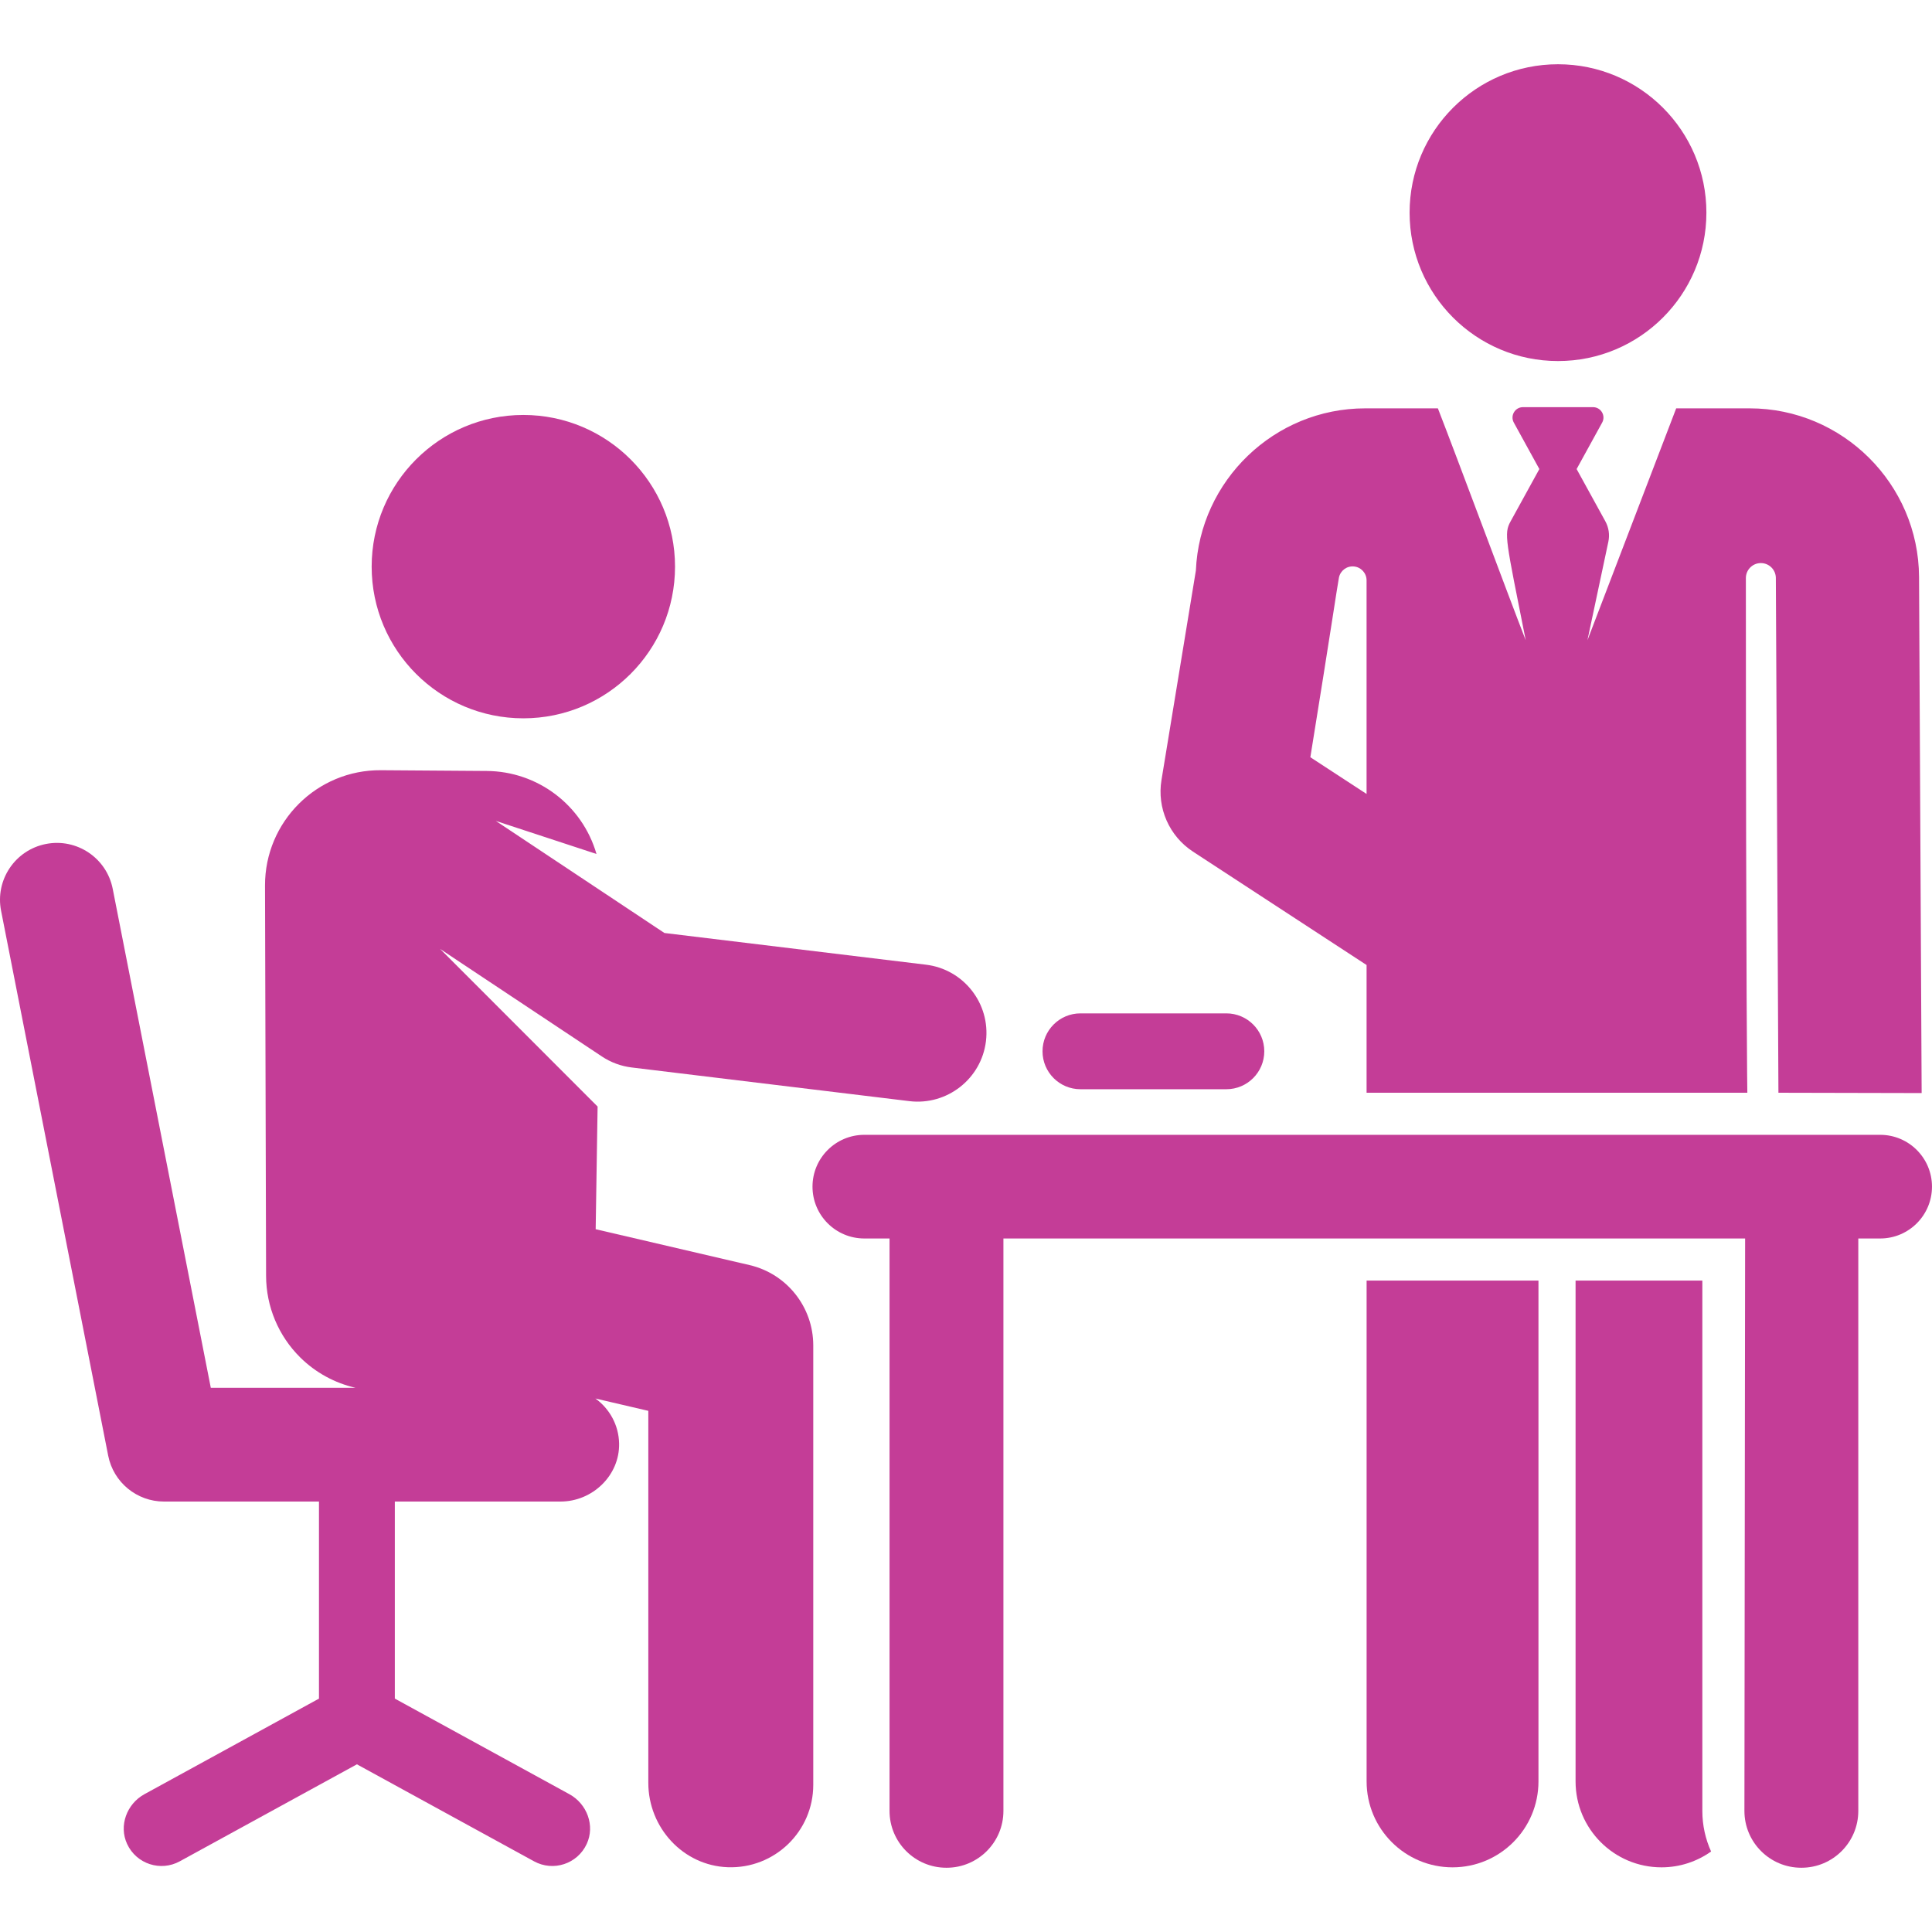 <?xml version="1.0" encoding="iso-8859-1"?>
<!-- Generator: Adobe Illustrator 19.0.0, SVG Export Plug-In . SVG Version: 6.00 Build 0)  -->
<svg xmlns="http://www.w3.org/2000/svg" xmlns:xlink="http://www.w3.org/1999/xlink" version="1.1" id="Layer_1" x="0px" y="0px" viewBox="0 0 511.998 511.998" style="enable-background:new 0 0 511.998 511.998;" xml:space="preserve" width="512px" height="512px">
<g>
	<g>
		<circle cx="412.884" cy="56.354" r="39.327" fill="#c43d97"/>
	</g>
</g>
<g>
	<g>
		<path d="M362.164,339.364V472.09h0c0,12.576,10.195,22.772,22.772,22.772s22.772-10.195,22.772-22.772V339.364H362.164z" fill="#c43d97"/>
	</g>
</g>
<g>
	<g>
		<path d="M451.137,479.909V339.364h-33.596V472.09c0,12.576,10.195,22.772,22.772,22.772c4.901,0,9.428-1.563,13.142-4.196    C451.97,487.381,451.137,483.742,451.137,479.909z" fill="#c43d97"/>
	</g>
</g>
<g>
	<g>
		<circle cx="138.691" cy="150.165" r="40.197" fill="#c43d97"/>
	</g>
</g>
<g>
	<g>
		<path d="M245.395,255.653l-69.321-8.403l-44.679-29.696l26.681,8.76c-3.769-12.99-15.621-21.904-29.072-22l-28.055-0.201    c-16.96-0.122-30.764,13.632-30.717,30.582l0.283,103.442c0.022,8.114,3.277,15.883,9.043,21.592    c4.068,4.026,9.151,6.786,14.64,8.045H55.863L29.871,235.547c-1.605-8.171-9.529-13.488-17.7-11.885    c-8.169,1.606-13.491,9.531-11.885,17.7l28.383,144.396c1.39,7.07,7.589,12.168,14.794,12.168h41.067v52.221l-46.244,25.324    c-4.696,2.572-6.857,8.361-4.595,13.213c2.478,5.317,8.884,7.357,13.944,4.585l46.947-25.708l46.948,25.708    c5.075,2.779,11.483,0.719,13.953-4.602c2.251-4.849,0.089-10.626-4.6-13.194l-46.249-25.327v-52.221h43.914    c8.47,0,15.699-6.932,15.521-15.399c-0.104-4.91-2.563-9.232-6.285-11.909l14.025,3.27v98.579c0,11.85,9.215,21.944,21.059,22.366    c12.434,0.442,22.654-9.506,22.654-21.842V356.541c-0.001-10.16-7.001-18.979-16.895-21.285l-40.769-9.504l0.512-32.502    l-41.721-41.759l42.863,28.488c2.367,1.573,5.069,2.571,7.89,2.912c6.393,0.775,67.081,8.131,73.612,8.923    c9.919,1.198,19.059-5.885,20.272-15.889C262.494,265.939,255.38,256.864,245.395,255.653z" fill="#c43d97"/>
	</g>
</g>
<g>
	<g>
		<path d="M498.263,300.739H229.056c-7.586,0-13.736,6.15-13.736,13.736s6.15,13.736,13.736,13.736h6.68c0,5.44,0,146.103,0,151.699    c0,8.318,6.742,15.06,15.06,15.06h0.06c8.317,0,15.06-6.742,15.06-15.06c0-5.598,0-146.264,0-151.699h196.558l-0.186,151.699    c0,8.317,6.742,15.059,15.06,15.059h0.06c8.317,0,15.059-6.742,15.059-15.059c0-15.383,0-132.638,0-151.699h5.793    c7.587,0,13.736-6.15,13.736-13.736S505.849,300.739,498.263,300.739z" fill="#c43d97"/>
	</g>
</g>
<g>
	<g>
		<path d="M324.995,268.554H286.33c-5.551,0-10.051,4.499-10.051,10.05s4.5,10.05,10.051,10.05h38.665    c5.551,0,10.051-4.499,10.051-10.05S330.546,268.554,324.995,268.554z" fill="#c43d97"/>
	</g>
</g>
<g>
	<g>
		<path d="M508.565,152.898c-0.124-24.638-20.269-44.682-44.907-44.682h-19.45c-2.486,6.495-20.858,54.491-23.523,61.457    l5.547-26.127c0.389-1.835,0.106-3.749-0.797-5.391l-7.617-13.852l6.771-12.316c1.008-1.835-0.321-4.085-2.416-4.085h-18.585    c-2.092,0-3.425,2.249-2.416,4.085l6.771,12.316l-7.645,13.904c-1.785,3.247-1.263,4.803,4.032,31.467    c-4.698-12.049-18.171-48.353-23.28-61.457h-19.267c-24.069,0-43.85,19.128-44.866,42.983l-9.116,55.527    c-1.218,7.416,2.057,14.852,8.347,18.962l46.008,30.05v33.848c12.284,0,88.857,0,100.903,0c0,0-0.368-22.677-0.388-136.394    c0-2.174,1.747-3.944,3.919-3.972s3.967,1.695,4.023,3.869l0.686,136.497l37.954,0.085L508.565,152.898z M362.155,210.406    l-14.901-9.732c5.443-33.631,7.167-45.507,7.573-47.585c0.366-1.87,2.092-3.156,3.988-2.971c1.896,0.185,3.339,1.78,3.339,3.685    V210.406z" fill="#c43d97"/>
	</g>
</g>
<g>
</g>
<g>
</g>
<g>
</g>
<g>
</g>
<g>
</g>
<g>
</g>
<g>
</g>
<g>
</g>
<g>
</g>
<g>
</g>
<g>
</g>
<g>
</g>
<g>
</g>
<g>
</g>
<g>
</g>
</svg>
